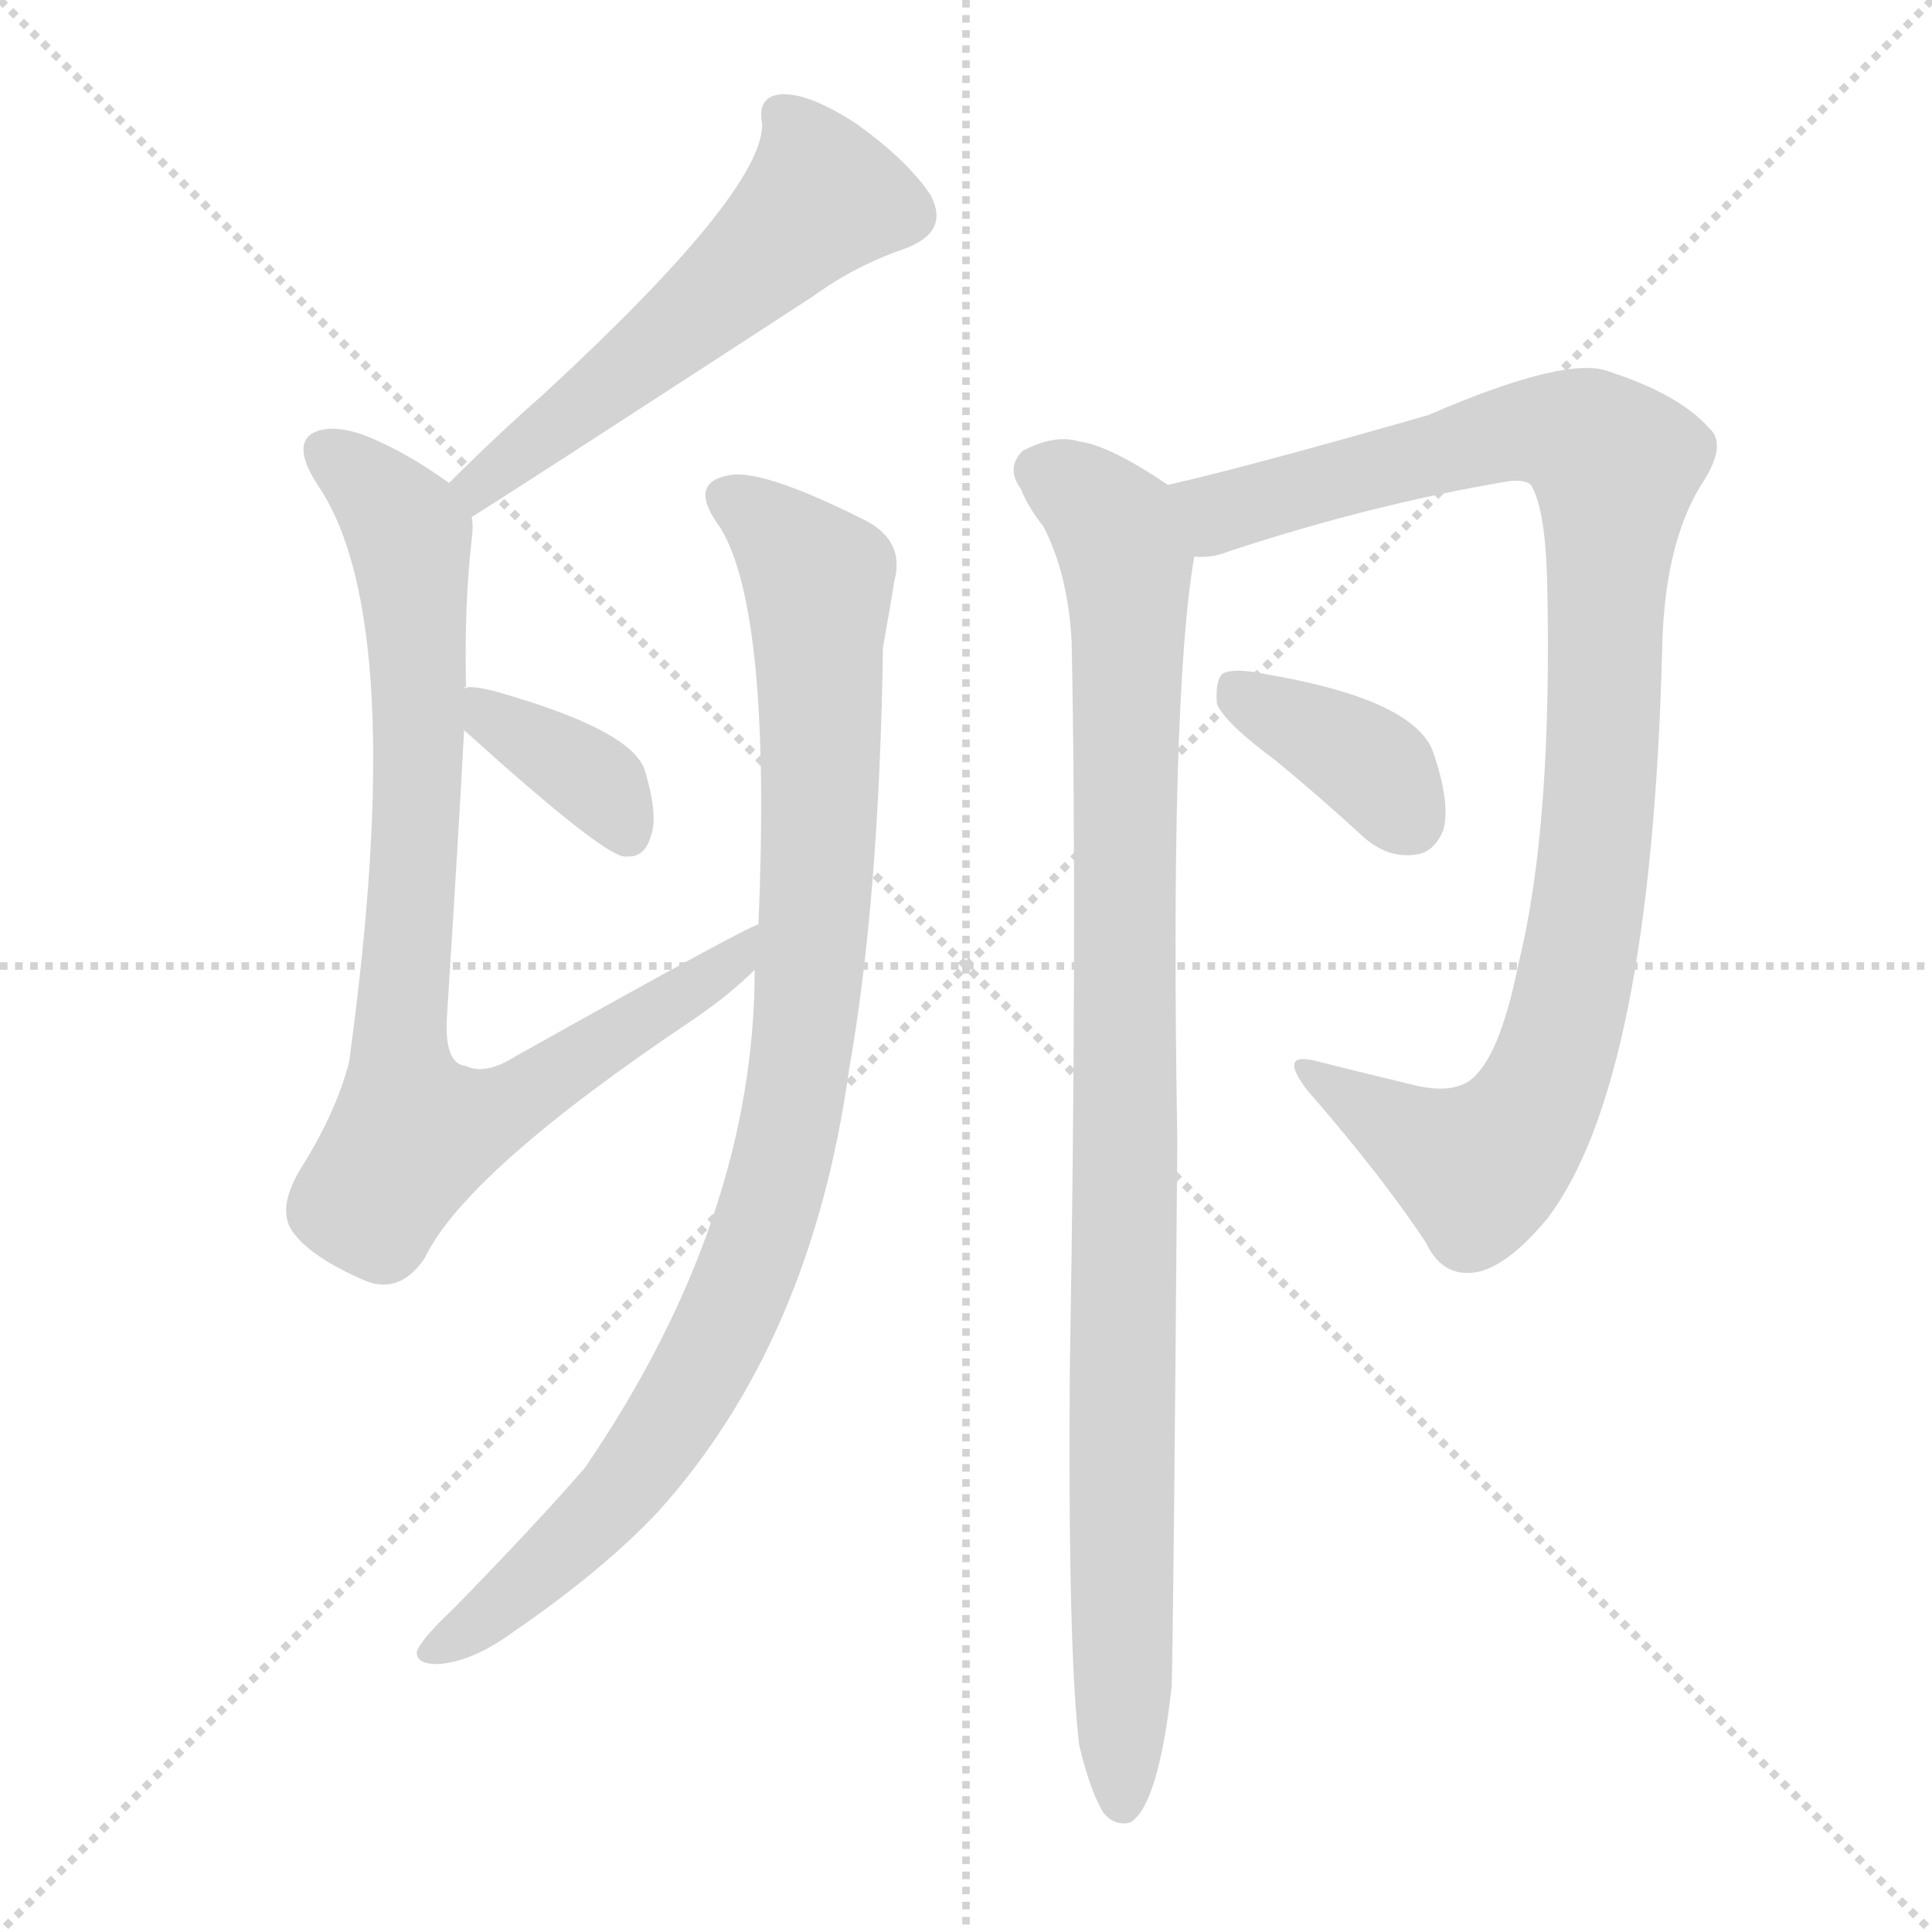 <svg version="1.1" viewBox="0 0 1024 1024" xmlns="http://www.w3.org/2000/svg">
  <g stroke="lightgray" stroke-dasharray="1,1" stroke-width="1" transform="scale(4, 4)">
    <line x1="0" y1="0" x2="256" y2="256"></line>
    <line x1="256" y1="0" x2="0" y2="256"></line>
    <line x1="128" y1="0" x2="128" y2="256"></line>
    <line x1="0" y1="128" x2="256" y2="128"></line>
  </g>
  <g transform="scale(1, -1) translate(0, -900)">
    <style type="text/css">
      
        @keyframes keyframes0 {
          from {
            stroke: red;
            stroke-dashoffset: 555;
            stroke-width: 128;
          }
          64% {
            animation-timing-function: step-end;
            stroke: red;
            stroke-dashoffset: 0;
            stroke-width: 128;
          }
          to {
            stroke: black;
            stroke-width: 1024;
          }
        }
        #make-me-a-hanzi-animation-0 {
          animation: keyframes0 0.702s both;
          animation-delay: 0s;
          animation-timing-function: linear;
        }
      
        @keyframes keyframes1 {
          from {
            stroke: red;
            stroke-dashoffset: 847;
            stroke-width: 128;
          }
          73% {
            animation-timing-function: step-end;
            stroke: red;
            stroke-dashoffset: 0;
            stroke-width: 128;
          }
          to {
            stroke: black;
            stroke-width: 1024;
          }
        }
        #make-me-a-hanzi-animation-1 {
          animation: keyframes1 0.939s both;
          animation-delay: 0.702s;
          animation-timing-function: linear;
        }
      
        @keyframes keyframes2 {
          from {
            stroke: red;
            stroke-dashoffset: 367;
            stroke-width: 128;
          }
          54% {
            animation-timing-function: step-end;
            stroke: red;
            stroke-dashoffset: 0;
            stroke-width: 128;
          }
          to {
            stroke: black;
            stroke-width: 1024;
          }
        }
        #make-me-a-hanzi-animation-2 {
          animation: keyframes2 0.549s both;
          animation-delay: 1.641s;
          animation-timing-function: linear;
        }
      
        @keyframes keyframes3 {
          from {
            stroke: red;
            stroke-dashoffset: 954;
            stroke-width: 128;
          }
          76% {
            animation-timing-function: step-end;
            stroke: red;
            stroke-dashoffset: 0;
            stroke-width: 128;
          }
          to {
            stroke: black;
            stroke-width: 1024;
          }
        }
        #make-me-a-hanzi-animation-3 {
          animation: keyframes3 1.026s both;
          animation-delay: 2.19s;
          animation-timing-function: linear;
        }
      
        @keyframes keyframes4 {
          from {
            stroke: red;
            stroke-dashoffset: 991;
            stroke-width: 128;
          }
          76% {
            animation-timing-function: step-end;
            stroke: red;
            stroke-dashoffset: 0;
            stroke-width: 128;
          }
          to {
            stroke: black;
            stroke-width: 1024;
          }
        }
        #make-me-a-hanzi-animation-4 {
          animation: keyframes4 1.056s both;
          animation-delay: 3.216s;
          animation-timing-function: linear;
        }
      
        @keyframes keyframes5 {
          from {
            stroke: red;
            stroke-dashoffset: 984;
            stroke-width: 128;
          }
          76% {
            animation-timing-function: step-end;
            stroke: red;
            stroke-dashoffset: 0;
            stroke-width: 128;
          }
          to {
            stroke: black;
            stroke-width: 1024;
          }
        }
        #make-me-a-hanzi-animation-5 {
          animation: keyframes5 1.051s both;
          animation-delay: 4.272s;
          animation-timing-function: linear;
        }
      
        @keyframes keyframes6 {
          from {
            stroke: red;
            stroke-dashoffset: 377;
            stroke-width: 128;
          }
          55% {
            animation-timing-function: step-end;
            stroke: red;
            stroke-dashoffset: 0;
            stroke-width: 128;
          }
          to {
            stroke: black;
            stroke-width: 1024;
          }
        }
        #make-me-a-hanzi-animation-6 {
          animation: keyframes6 0.557s both;
          animation-delay: 5.323s;
          animation-timing-function: linear;
        }
      
    </style>
    
      <path d="M 250 626 Q 265 635 431 743 Q 453 759 479 768 Q 504 777 493 797 Q 480 816 453 835 Q 428 851 414 850 Q 401 849 404 834 Q 404 798 288 691 Q 263 669 238 644 C 217 623 225 610 250 626 Z" fill="lightgray"></path>
    
      <path d="M 402 410 Q 398 410 273 340 Q 257 330 247 335 Q 235 336 237 363 Q 243 457 246 513 L 246 535 Q 246 536 247 536 Q 246 579 250 614 Q 251 621 250 626 C 250 636 250 636 238 644 Q 216 660 194 669 Q 175 676 165 670 Q 155 663 169 642 Q 217 570 185 337 Q 178 310 159 280 Q 146 258 156 246 Q 166 233 194 221 Q 212 214 225 233 Q 247 279 368 360 Q 387 373 400 386 C 422 406 429 423 402 410 Z" fill="lightgray"></path>
    
      <path d="M 246 513 Q 319 447 331 446 L 333 446 Q 342 446 345 457 Q 349 467 342 491 Q 336 513 261 534 Q 248 537 246 535 C 226 531 226 531 246 513 Z" fill="lightgray"></path>
    
      <path d="M 400 386 Q 400 254 310 122 Q 283 91 240 47 Q 224 32 221 25 Q 220 18 232 18 Q 250 19 272 35 Q 320 68 349 99 Q 430 189 450 333 Q 466 423 468 557 Q 472 579 474 592 Q 480 614 457 625 Q 403 652 386 648 Q 364 644 382 620 Q 409 575 402 410 L 400 386 Z" fill="lightgray"></path>
    
      <path d="M 633 605 Q 642 604 652 608 Q 728 633 800 645 Q 810 646 812 642 Q 819 629 820 593 Q 823 463 805 390 Q 796 345 783 331 Q 773 319 749 325 Q 724 331 700 337 Q 676 344 693 322 Q 733 276 756 241 Q 765 222 784 226 Q 800 230 820 254 Q 875 326 881 556 Q 882 610 901 642 Q 916 664 906 673 Q 890 691 853 703 Q 831 712 757 680 Q 663 653 619 643 C 590 636 604 599 633 605 Z" fill="lightgray"></path>
    
      <path d="M 572 -25 Q 578 -50 585 -61 Q 591 -68 599 -66 Q 614 -57 621 6 Q 622 40 624 296 Q 620 530 633 605 C 637 632 637 632 619 643 Q 588 664 572 666 Q 559 670 542 661 Q 533 652 541 641 Q 545 631 553 621 Q 566 596 568 560 Q 571 409 567 172 Q 566 25 572 -25 Z" fill="lightgray"></path>
    
      <path d="M 676 497 Q 698 479 722 457 Q 735 445 750 447 Q 760 448 765 460 Q 769 475 759 503 Q 747 530 669 543 Q 654 546 648 543 Q 644 539 645 527 Q 649 517 676 497 Z" fill="lightgray"></path>
    
    
      <clipPath id="make-me-a-hanzi-clip-0">
        <path d="M 250 626 Q 265 635 431 743 Q 453 759 479 768 Q 504 777 493 797 Q 480 816 453 835 Q 428 851 414 850 Q 401 849 404 834 Q 404 798 288 691 Q 263 669 238 644 C 217 623 225 610 250 626 Z"></path>
      </clipPath>
      <path clip-path="url(#make-me-a-hanzi-clip-0)" d="M 414 839 L 431 814 L 436 795 L 383 744 L 254 643 L 249 632" fill="none" id="make-me-a-hanzi-animation-0" stroke-dasharray="427 854" stroke-linecap="round"></path>
    
      <clipPath id="make-me-a-hanzi-clip-1">
        <path d="M 402 410 Q 398 410 273 340 Q 257 330 247 335 Q 235 336 237 363 Q 243 457 246 513 L 246 535 Q 246 536 247 536 Q 246 579 250 614 Q 251 621 250 626 C 250 636 250 636 238 644 Q 216 660 194 669 Q 175 676 165 670 Q 155 663 169 642 Q 217 570 185 337 Q 178 310 159 280 Q 146 258 156 246 Q 166 233 194 221 Q 212 214 225 233 Q 247 279 368 360 Q 387 373 400 386 C 422 406 429 423 402 410 Z"></path>
      </clipPath>
      <path clip-path="url(#make-me-a-hanzi-clip-1)" d="M 174 661 L 207 631 L 218 610 L 222 497 L 211 345 L 219 300 L 246 304 L 279 319 L 351 364 L 400 404" fill="none" id="make-me-a-hanzi-animation-1" stroke-dasharray="719 1438" stroke-linecap="round"></path>
    
      <clipPath id="make-me-a-hanzi-clip-2">
        <path d="M 246 513 Q 319 447 331 446 L 333 446 Q 342 446 345 457 Q 349 467 342 491 Q 336 513 261 534 Q 248 537 246 535 C 226 531 226 531 246 513 Z"></path>
      </clipPath>
      <path clip-path="url(#make-me-a-hanzi-clip-2)" d="M 253 530 L 261 519 L 312 489 L 332 456" fill="none" id="make-me-a-hanzi-animation-2" stroke-dasharray="239 478" stroke-linecap="round"></path>
    
      <clipPath id="make-me-a-hanzi-clip-3">
        <path d="M 400 386 Q 400 254 310 122 Q 283 91 240 47 Q 224 32 221 25 Q 220 18 232 18 Q 250 19 272 35 Q 320 68 349 99 Q 430 189 450 333 Q 466 423 468 557 Q 472 579 474 592 Q 480 614 457 625 Q 403 652 386 648 Q 364 644 382 620 Q 409 575 402 410 L 400 386 Z"></path>
      </clipPath>
      <path clip-path="url(#make-me-a-hanzi-clip-3)" d="M 388 634 L 406 623 L 434 592 L 433 436 L 413 279 L 375 180 L 337 120 L 281 63 L 229 26" fill="none" id="make-me-a-hanzi-animation-3" stroke-dasharray="826 1652" stroke-linecap="round"></path>
    
      <clipPath id="make-me-a-hanzi-clip-4">
        <path d="M 633 605 Q 642 604 652 608 Q 728 633 800 645 Q 810 646 812 642 Q 819 629 820 593 Q 823 463 805 390 Q 796 345 783 331 Q 773 319 749 325 Q 724 331 700 337 Q 676 344 693 322 Q 733 276 756 241 Q 765 222 784 226 Q 800 230 820 254 Q 875 326 881 556 Q 882 610 901 642 Q 916 664 906 673 Q 890 691 853 703 Q 831 712 757 680 Q 663 653 619 643 C 590 636 604 599 633 605 Z"></path>
      </clipPath>
      <path clip-path="url(#make-me-a-hanzi-clip-4)" d="M 626 638 L 646 628 L 794 670 L 835 669 L 856 654 L 845 444 L 820 327 L 793 287 L 780 282 L 693 331" fill="none" id="make-me-a-hanzi-animation-4" stroke-dasharray="863 1726" stroke-linecap="round"></path>
    
      <clipPath id="make-me-a-hanzi-clip-5">
        <path d="M 572 -25 Q 578 -50 585 -61 Q 591 -68 599 -66 Q 614 -57 621 6 Q 622 40 624 296 Q 620 530 633 605 C 637 632 637 632 619 643 Q 588 664 572 666 Q 559 670 542 661 Q 533 652 541 641 Q 545 631 553 621 Q 566 596 568 560 Q 571 409 567 172 Q 566 25 572 -25 Z"></path>
      </clipPath>
      <path clip-path="url(#make-me-a-hanzi-clip-5)" d="M 551 651 L 591 621 L 598 587 L 595 -56" fill="none" id="make-me-a-hanzi-animation-5" stroke-dasharray="856 1712" stroke-linecap="round"></path>
    
      <clipPath id="make-me-a-hanzi-clip-6">
        <path d="M 676 497 Q 698 479 722 457 Q 735 445 750 447 Q 760 448 765 460 Q 769 475 759 503 Q 747 530 669 543 Q 654 546 648 543 Q 644 539 645 527 Q 649 517 676 497 Z"></path>
      </clipPath>
      <path clip-path="url(#make-me-a-hanzi-clip-6)" d="M 653 537 L 726 495 L 747 465" fill="none" id="make-me-a-hanzi-animation-6" stroke-dasharray="249 498" stroke-linecap="round"></path>
    
  </g>
</svg>